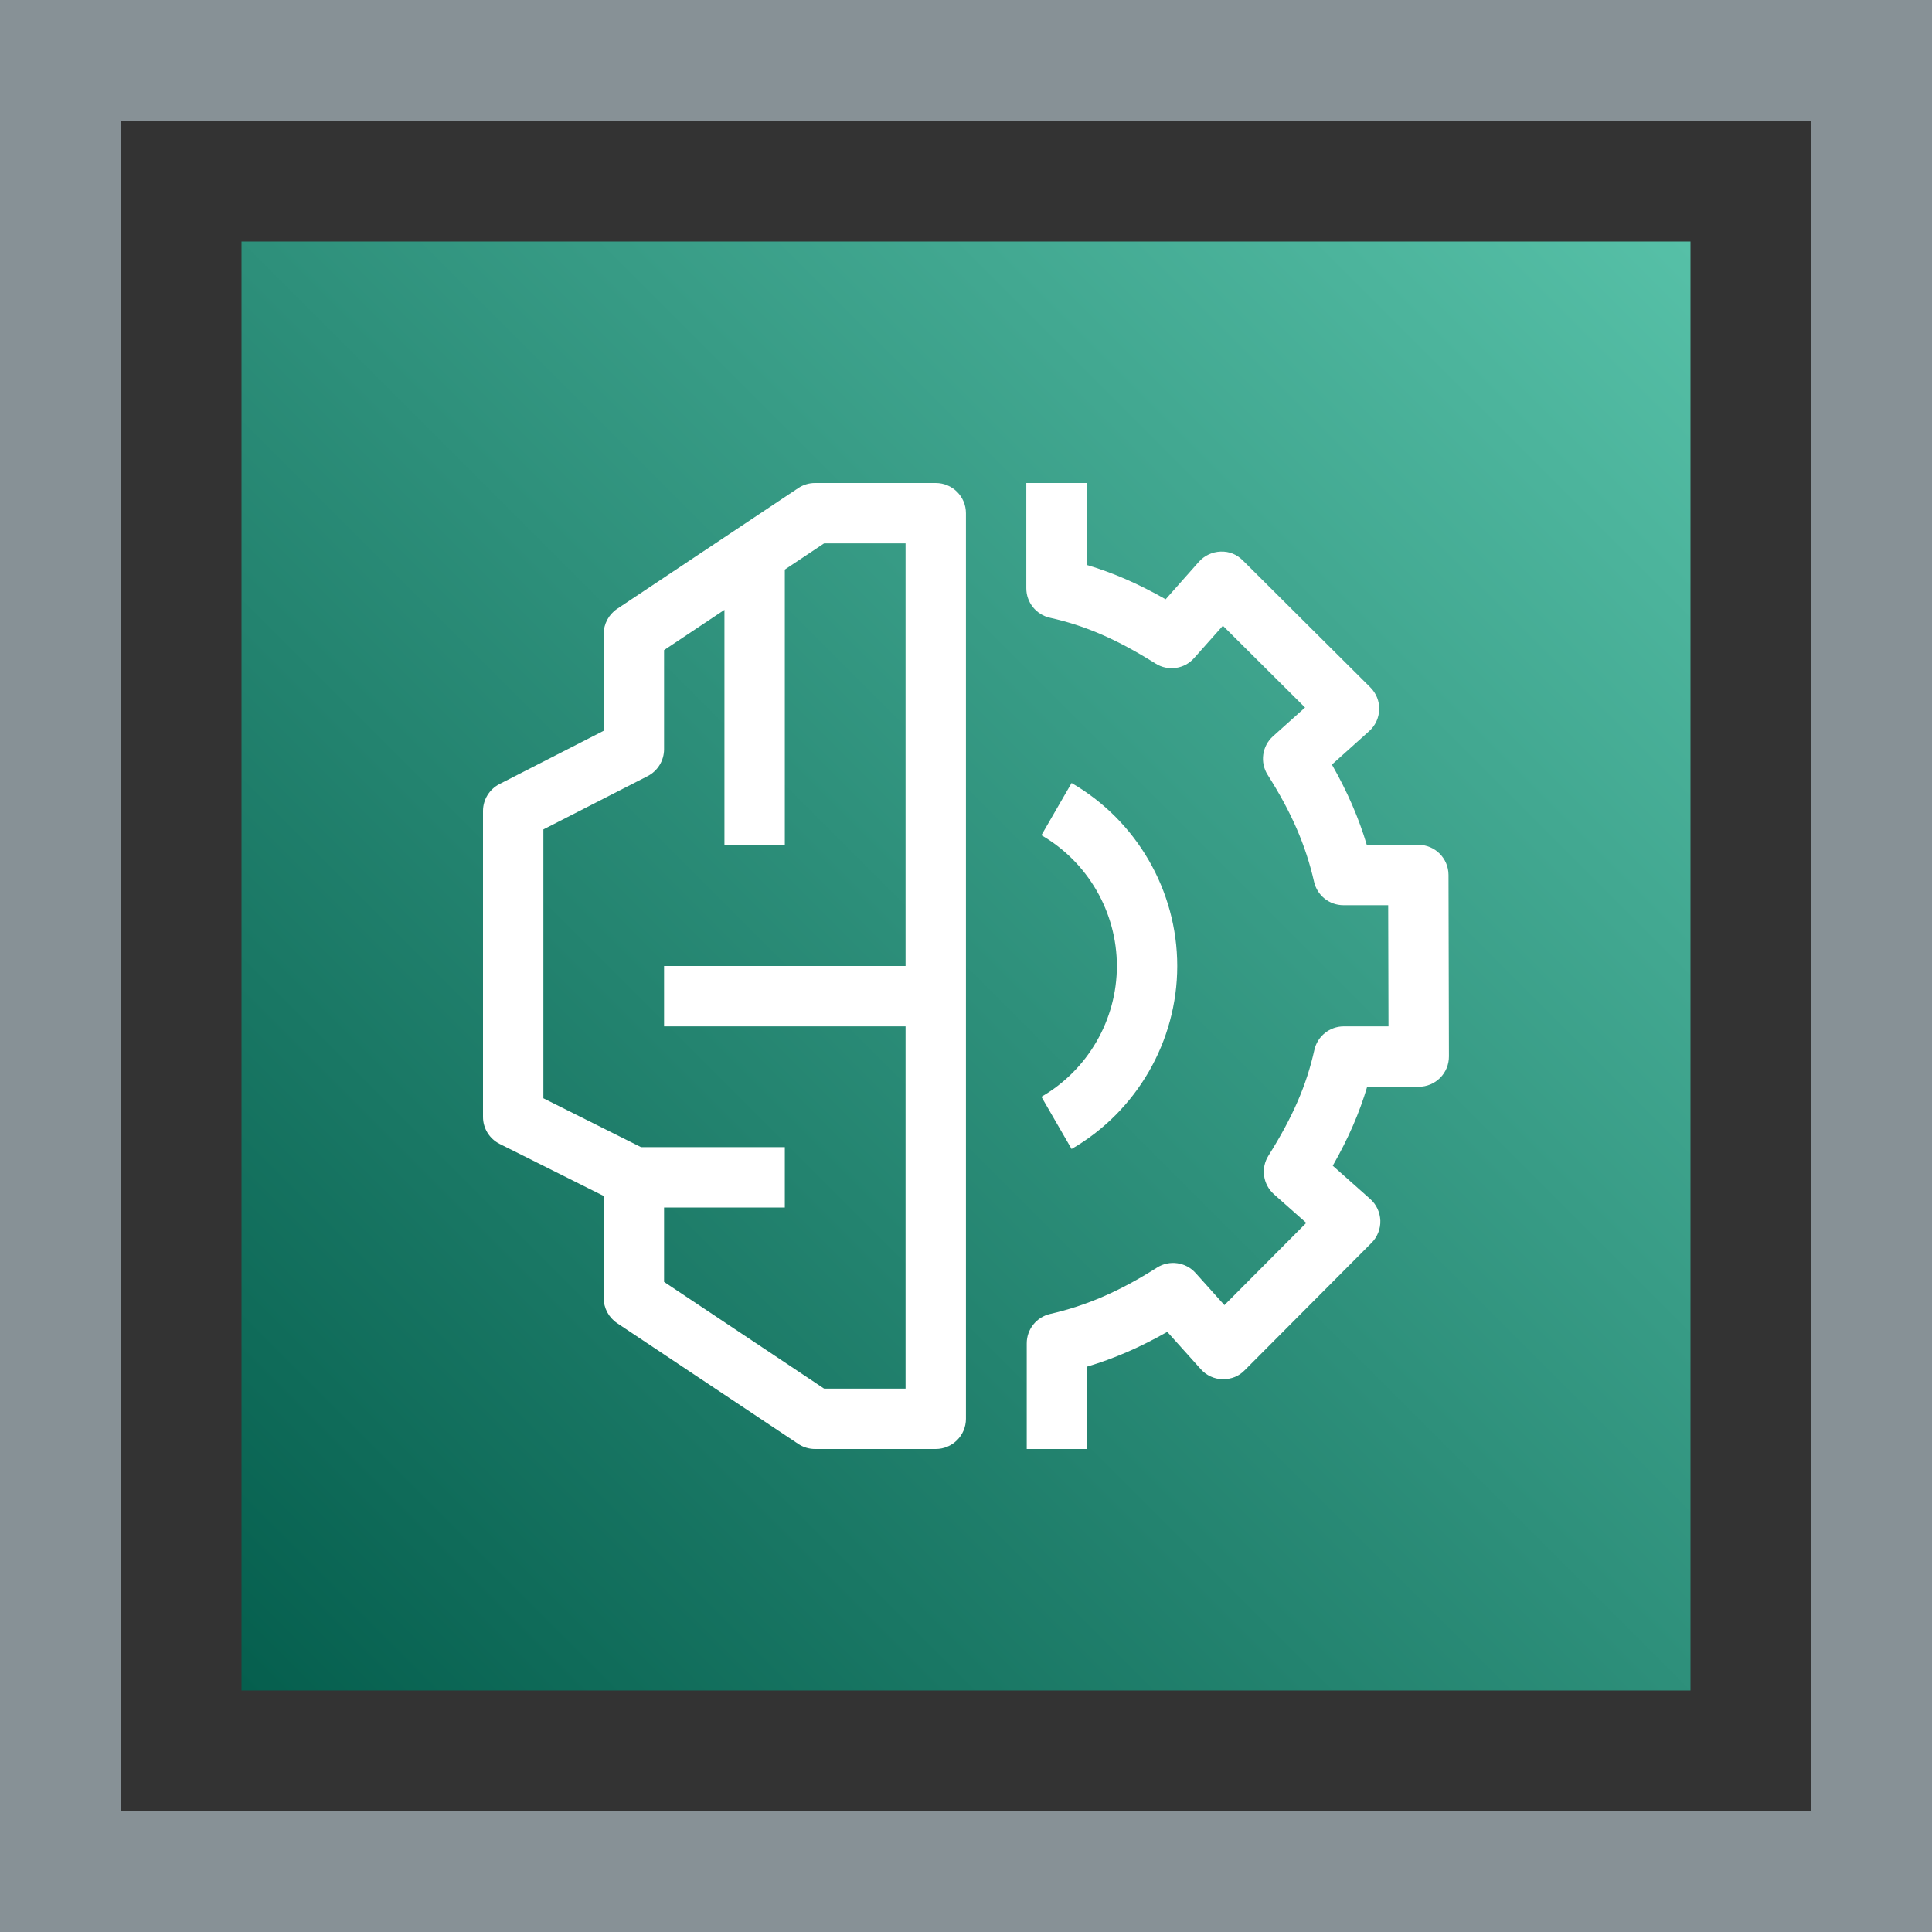 <?xml version="1.0" encoding="UTF-8"?>
<svg width="32px" height="32px" viewBox="0 0 32 32" version="1.1" xmlns="http://www.w3.org/2000/svg" xmlns:xlink="http://www.w3.org/1999/xlink">
    <rect x="0" y="0" width="32" height="32" fill="#333333" stroke="none"/>
    <title>Icon-Architecture-Category/16/Machine-Learning_16</title>
    <defs>
        <linearGradient x1="0%" y1="100%" x2="100%" y2="0%" id="linearGradient-1">
            <stop stop-color="#055F4E" offset="0%"></stop>
            <stop stop-color="#56C0A7" offset="100%"></stop>
        </linearGradient>
    </defs>
    <g id="Icon-Architecture-Category/16/Machine-Learning_16" stroke="none" stroke-width="1" fill="none" fill-rule="evenodd">
        <rect id="Rectangle" fill="url(#linearGradient-1)" x="4" y="4" width="24" height="24"></rect>
        <rect id="#879196-Border-Copy-14" stroke="#879196" stroke-width="2" x="1" y="1" width="30" height="30"></rect>
        <g id="Icon-Category/16/Machine-Learning_16" transform="translate(8, 8)" fill="#FFFFFF">
            <path d="M9.249,10.166 L9.749,11.031 C10.828,10.407 11.499,9.246 11.499,8 C11.499,6.754 10.828,5.593 9.749,4.969 L9.249,5.834 C10.02,6.28 10.499,7.11 10.499,8 C10.499,8.89 10.02,9.72 9.249,10.166 L9.249,10.166 Z M2.999,9 L2.999,8 L6.999,8 L6.999,1 L5.65,1 L4.999,1.434 L4.999,6 L3.999,6 L3.999,2.101 L2.999,2.768 L2.999,4.41 C2.999,4.597 2.894,4.769 2.727,4.855 L1,5.738 L1,10.191 L2.617,11 L4.999,11 L4.999,12 L2.999,12 L2.999,13.232 L5.65,15 L6.999,15 L6.999,9 L2.999,9 Z M7.999,0.5 L7.999,8 L7.999,9 L7.999,15.5 C7.999,15.776 7.775,16 7.499,16 L5.499,16 C5.4,16 5.304,15.971 5.222,15.916 L2.222,13.916 C2.083,13.823 1.999,13.667 1.999,13.5 L1.999,11.809 L0.276,10.947 C0.107,10.862 0,10.689 0,10.5 L0,5.433 C0,5.245 0.105,5.073 0.272,4.987 L1.999,4.104 L1.999,2.5 C1.999,2.333 2.083,2.177 2.222,2.084 L5.222,0.084 C5.304,0.029 5.4,0 5.499,0 L7.499,0 C7.775,0 7.999,0.224 7.999,0.5 L7.999,0.5 Z M15.999,9.499 C15.999,9.632 15.947,9.759 15.853,9.853 C15.759,9.947 15.632,10 15.499,10 L14.645,10 C14.515,10.437 14.333,10.855 14.075,11.308 L14.695,11.859 C14.798,11.95 14.858,12.08 14.863,12.217 C14.867,12.355 14.814,12.488 14.718,12.585 L12.615,14.697 C12.519,14.795 12.404,14.843 12.248,14.845 C12.11,14.841 11.98,14.781 11.889,14.678 L11.334,14.06 C10.884,14.316 10.455,14.502 10.006,14.636 L10.006,16 L9.006,16 L9.006,14.25 C9.006,14.017 9.167,13.815 9.395,13.763 C9.998,13.625 10.543,13.389 11.163,12.996 C11.366,12.866 11.639,12.902 11.803,13.085 L12.28,13.617 L13.636,12.255 L13.101,11.781 C12.918,11.618 12.879,11.348 13.01,11.141 C13.411,10.502 13.639,9.979 13.77,9.391 C13.821,9.163 14.023,9 14.258,9 L14.998,9 L14.993,6.993 L14.252,6.993 C14.019,6.993 13.816,6.832 13.765,6.604 C13.627,6 13.391,5.455 12.997,4.835 C12.866,4.629 12.903,4.358 13.085,4.195 L13.616,3.719 L12.255,2.364 L11.779,2.899 C11.618,3.083 11.346,3.121 11.14,2.991 C10.499,2.589 9.977,2.362 9.391,2.232 C9.162,2.181 8.999,1.978 8.999,1.744 L8.999,0 L9.999,0 L9.999,1.357 C10.436,1.486 10.853,1.668 11.307,1.926 L11.858,1.304 C11.95,1.201 12.08,1.141 12.217,1.136 C12.367,1.131 12.487,1.185 12.585,1.282 L14.696,3.384 C14.794,3.481 14.848,3.614 14.844,3.751 C14.84,3.889 14.78,4.019 14.678,4.11 L14.061,4.664 C14.317,5.114 14.504,5.543 14.638,5.993 L15.492,5.993 C15.768,5.993 15.991,6.216 15.992,6.492 L15.999,9.499 Z" id="Machine-Learning_Category-Icon_16_Squid--"></path>
        </g>
    </g>
</svg>
